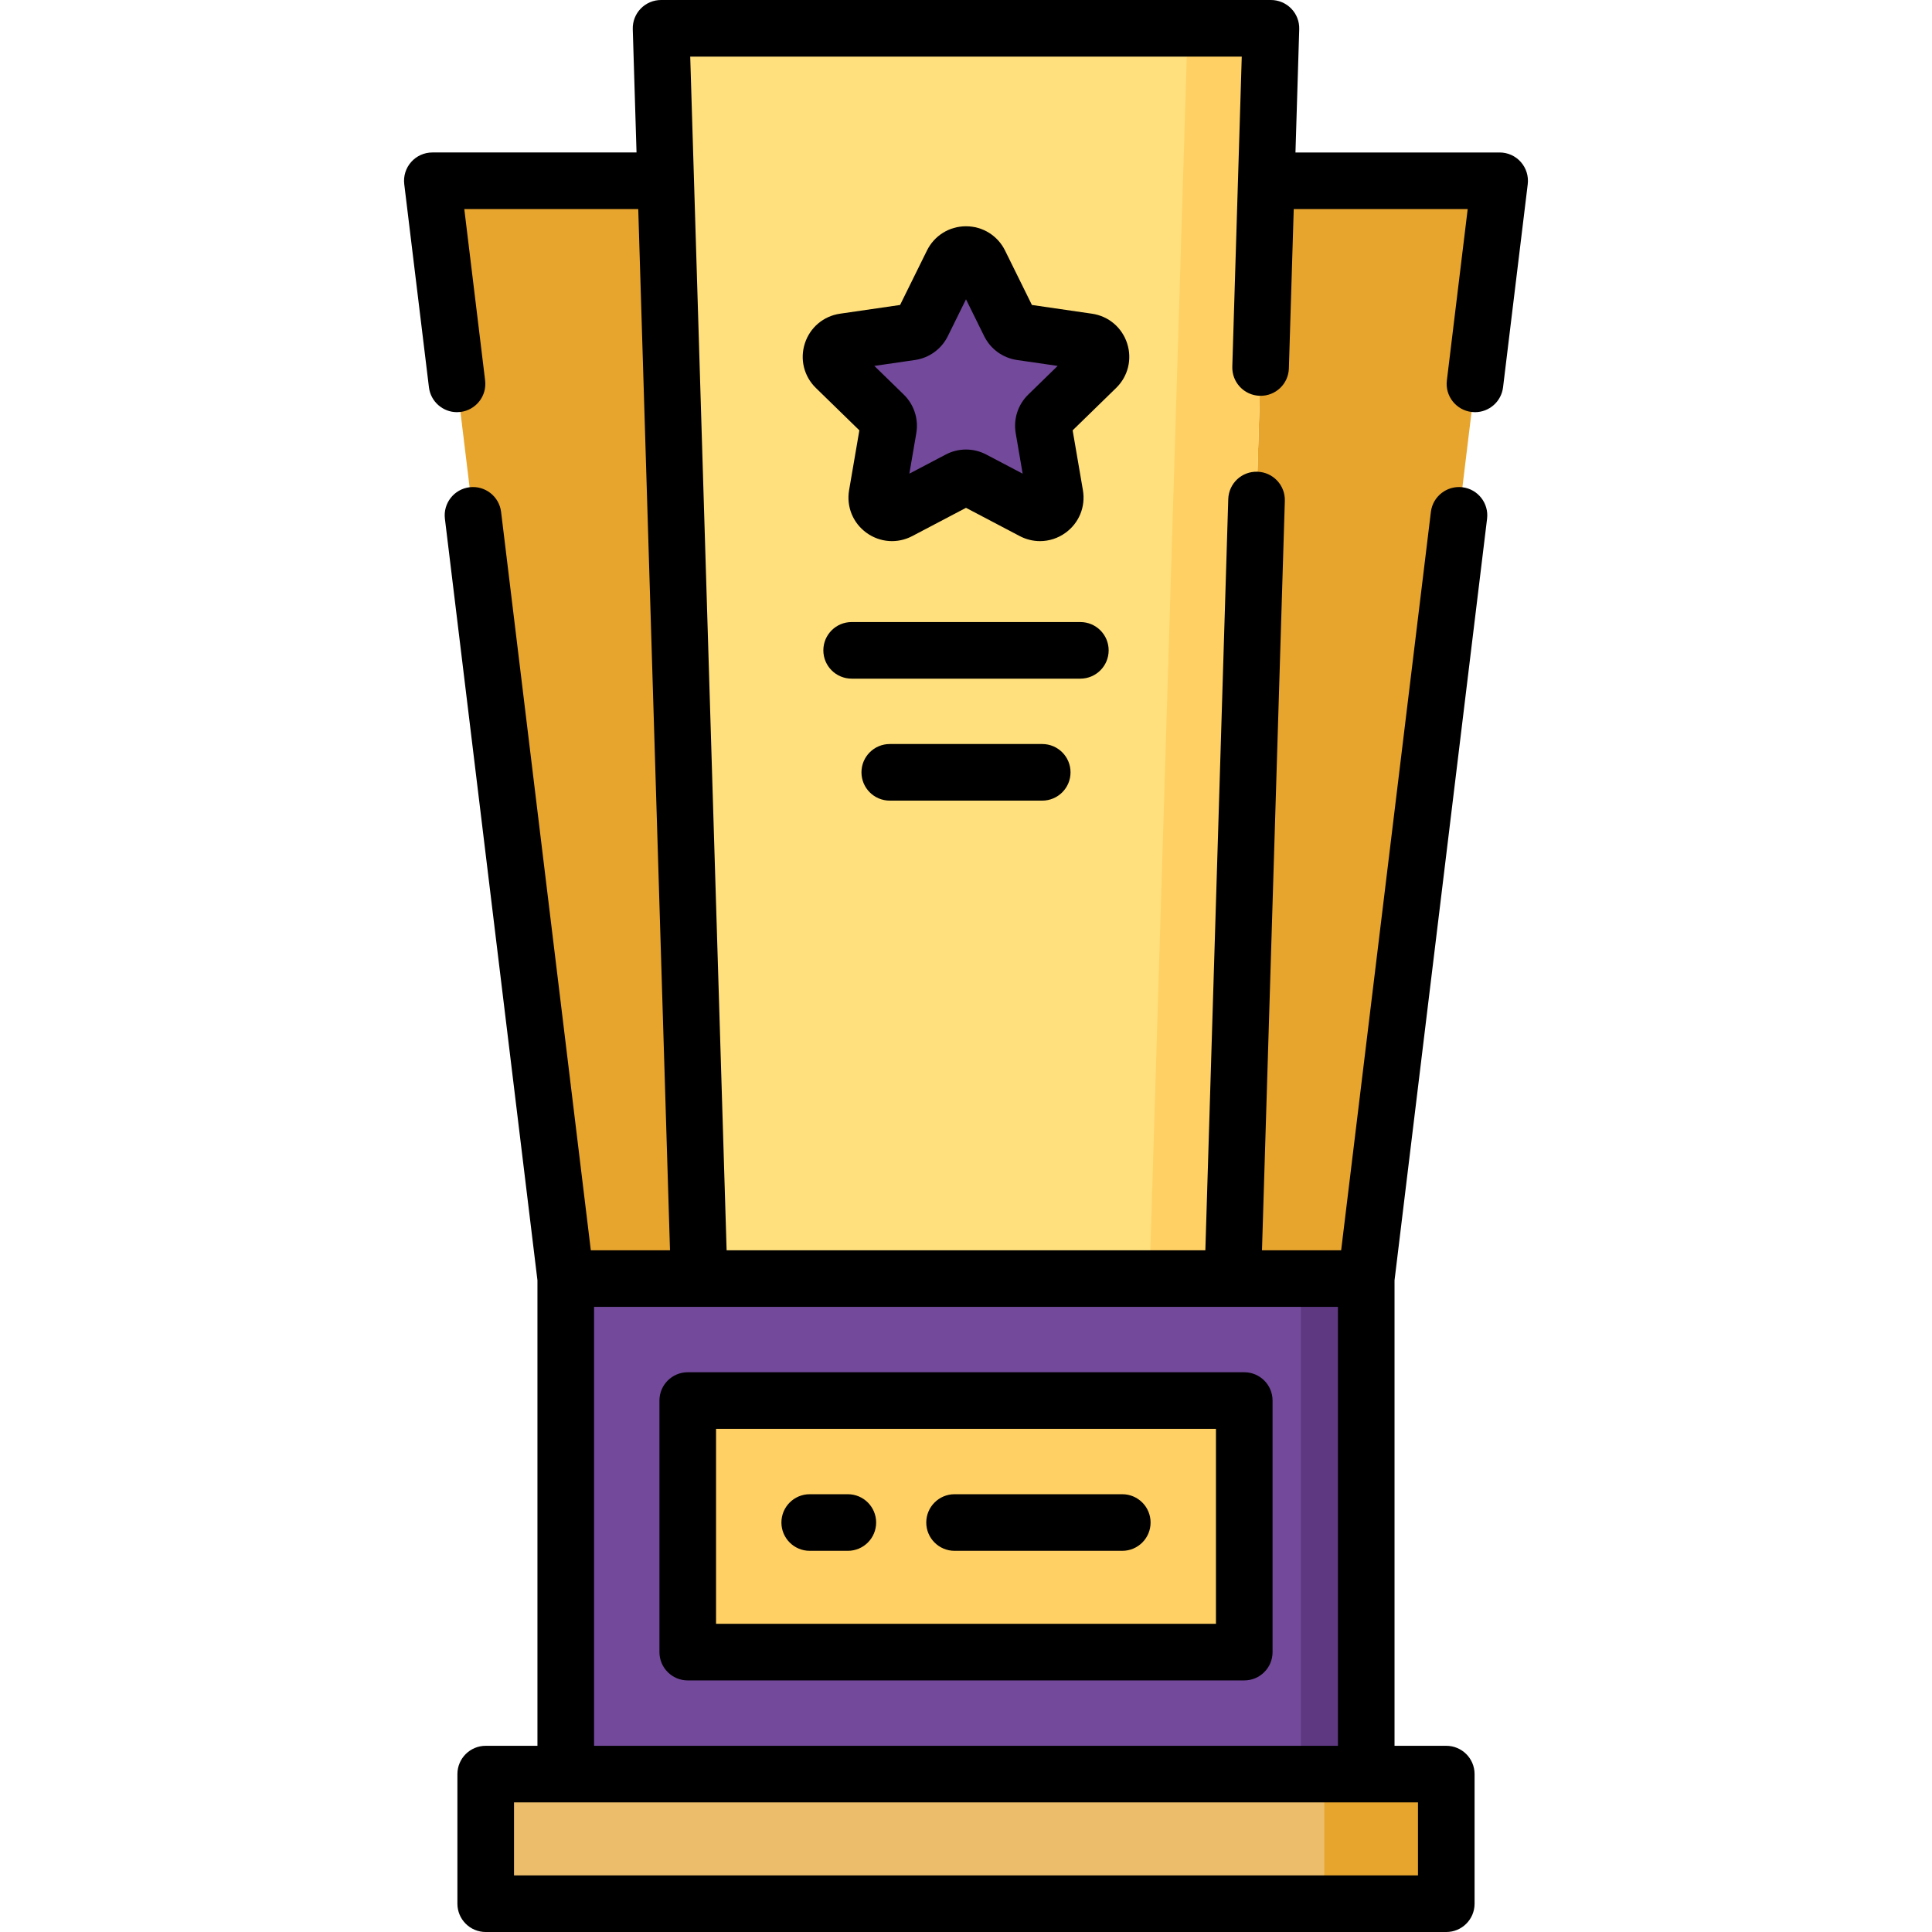 <svg id="Capa_1" enable-background="new 0 0 512 512" height="512" viewBox="0 0 512 512" width="512" xmlns="http://www.w3.org/2000/svg"><g><g><path d="m362.067 338.833h-35.35l8.864-290.926h61.842z" fill="#e7a52e"/></g><g><path d="m149.933 338.833h35.35l-8.864-290.926h-61.842z" fill="#e7a52e"/></g><g><path d="m256 7.5h-80.813l10.102 331.333h70.711 70.711l10.102-331.333z" fill="#ffe07d"/></g><g><path d="m314.734 7.5-10.102 331.333h22.079l10.102-331.333z" fill="#ffd064"/></g><g><path d="m128.72 470.154h254.561v34.346h-254.561z" fill="#ecbe6b"/></g><g><path d="m350.955 470.154h32.325v34.346h-32.325z" fill="#e7a52e"/></g><g><path d="m149.933 338.833h212.134v131.321h-212.134z" fill="#734a9b"/></g><g><path d="m344.75 338.833h17.317v131.321h-17.317z" fill="#5e3881"/></g><g><path d="m222.665 330.752h66.671v147.484h-66.671z" fill="#ffd064" transform="matrix(0 1 -1 0 660.494 148.494)"/></g><g><path d="m259.623 69.717 7.923 16.053c.589 1.193 1.726 2.019 3.042 2.21l17.716 2.574c3.314.482 4.638 4.554 2.239 6.892l-12.819 12.496c-.952.928-1.387 2.266-1.162 3.577l3.026 17.644c.566 3.301-2.898 5.818-5.863 4.26l-15.846-8.33c-1.177-.619-2.583-.619-3.761 0l-15.846 8.33c-2.964 1.558-6.429-.959-5.863-4.26l3.026-17.644c.225-1.311-.21-2.648-1.162-3.577l-12.819-12.496c-2.398-2.338-1.075-6.411 2.239-6.892l17.716-2.574c1.316-.191 2.454-1.018 3.042-2.21l7.923-16.053c1.485-3.003 5.767-3.003 7.249 0z" fill="#734a9b"/></g><g><path d="m297.417 395.984h-44.447c-4.143 0-7.5 3.358-7.5 7.5s3.357 7.5 7.5 7.5h44.447c4.143 0 7.5-3.358 7.5-7.5s-3.357-7.5-7.5-7.5z"/><path d="m224.685 395.984h-10.102c-4.143 0-7.5 3.358-7.5 7.5s3.357 7.5 7.5 7.5h10.102c4.143 0 7.5-3.358 7.5-7.5s-3.358-7.5-7.5-7.5z"/><path d="m174.758 371.159v66.67c0 4.142 3.357 7.5 7.5 7.5h147.484c4.143 0 7.5-3.358 7.5-7.5v-66.67c0-4.142-3.357-7.5-7.5-7.5h-147.484c-4.143 0-7.5 3.358-7.5 7.5zm15 7.5h132.484v51.67h-132.484z"/><path d="m403.037 42.934c-1.424-1.607-3.468-2.527-5.614-2.527h-54.11l.997-32.678c.063-2.028-.7-3.994-2.112-5.45-1.414-1.457-3.356-2.279-5.385-2.279h-161.626c-2.028 0-3.971.822-5.384 2.278-1.412 1.456-2.175 3.422-2.112 5.45l.996 32.678h-54.11c-2.146 0-4.19.92-5.614 2.527-1.423 1.607-2.09 3.747-1.831 5.878l6.541 53.822c.463 3.805 3.697 6.596 7.436 6.596.302 0 .607-.019.915-.056 4.111-.5 7.04-4.238 6.54-8.35l-5.52-45.417h46.1l8.413 275.927h-20.981l-23.779-195.669c-.5-4.112-4.242-7.033-8.35-6.541-4.112.5-7.041 4.238-6.541 8.35l24.525 201.815v123.366h-13.711c-4.143 0-7.5 3.358-7.5 7.5v34.346c0 4.142 3.357 7.5 7.5 7.5h254.56c4.143 0 7.5-3.358 7.5-7.5v-34.346c0-4.142-3.357-7.5-7.5-7.5h-13.713v-123.366l24.525-201.815c.5-4.112-2.429-7.85-6.541-8.35-4.092-.494-7.85 2.428-8.35 6.541l-23.779 195.669h-20.981l6.055-198.597c.127-4.14-3.127-7.599-7.268-7.725-4.178-.132-7.6 3.128-7.725 7.268l-6.069 199.054h-126.871l-9.644-316.333h146.162l-2.505 82.162c-.127 4.14 3.127 7.599 7.268 7.725 4.164.129 7.6-3.128 7.725-7.268l1.287-42.212h46.1l-5.52 45.417c-.5 4.112 2.429 7.85 6.54 8.35.308.037.612.056.915.056 3.737 0 6.973-2.792 7.436-6.596l6.541-53.822c.259-2.131-.408-4.271-1.831-5.878zm-27.257 454.066h-239.56v-19.346h239.56zm-21.213-34.346h-197.134v-116.321h197.135v116.321z"/><path d="m298.699 90.988c-1.367-4.209-4.937-7.219-9.316-7.855l-15.916-2.313-7.118-14.422c-1.958-3.968-5.924-6.433-10.349-6.433-4.426 0-8.392 2.465-10.349 6.433l-7.118 14.422-15.916 2.313c-4.38.636-7.949 3.646-9.316 7.855s-.248 8.742 2.92 11.83l11.518 11.226-2.72 15.854c-.747 4.361 1.013 8.686 4.593 11.286 3.579 2.601 8.235 2.938 12.153.878l14.235-7.484 14.235 7.484c1.704.896 3.548 1.338 5.382 1.338 2.382 0 4.749-.747 6.771-2.216 3.58-2.601 5.34-6.925 4.592-11.288l-2.719-15.852 11.517-11.226c3.169-3.088 4.288-7.621 2.921-11.83zm-26.211 13.586c-2.72 2.652-3.96 6.47-3.317 10.214l1.841 10.736-9.642-5.069c-1.682-.884-3.525-1.326-5.37-1.326s-3.688.442-5.37 1.326l-9.642 5.069 1.842-10.737c.642-3.743-.599-7.561-3.319-10.214l-7.8-7.603 10.779-1.566c3.76-.546 7.008-2.906 8.689-6.313l4.82-9.767 4.82 9.768c1.682 3.406 4.93 5.766 8.69 6.313l10.778 1.566z"/><path d="m293.805 172.349c0-4.142-3.357-7.5-7.5-7.5h-60.609c-4.143 0-7.5 3.358-7.5 7.5s3.357 7.5 7.5 7.5h60.609c4.142 0 7.5-3.358 7.5-7.5z"/><path d="m235.797 197.174c-4.143 0-7.5 3.358-7.5 7.5s3.357 7.5 7.5 7.5h40.406c4.143 0 7.5-3.358 7.5-7.5s-3.357-7.5-7.5-7.5z"/></g></g></svg>